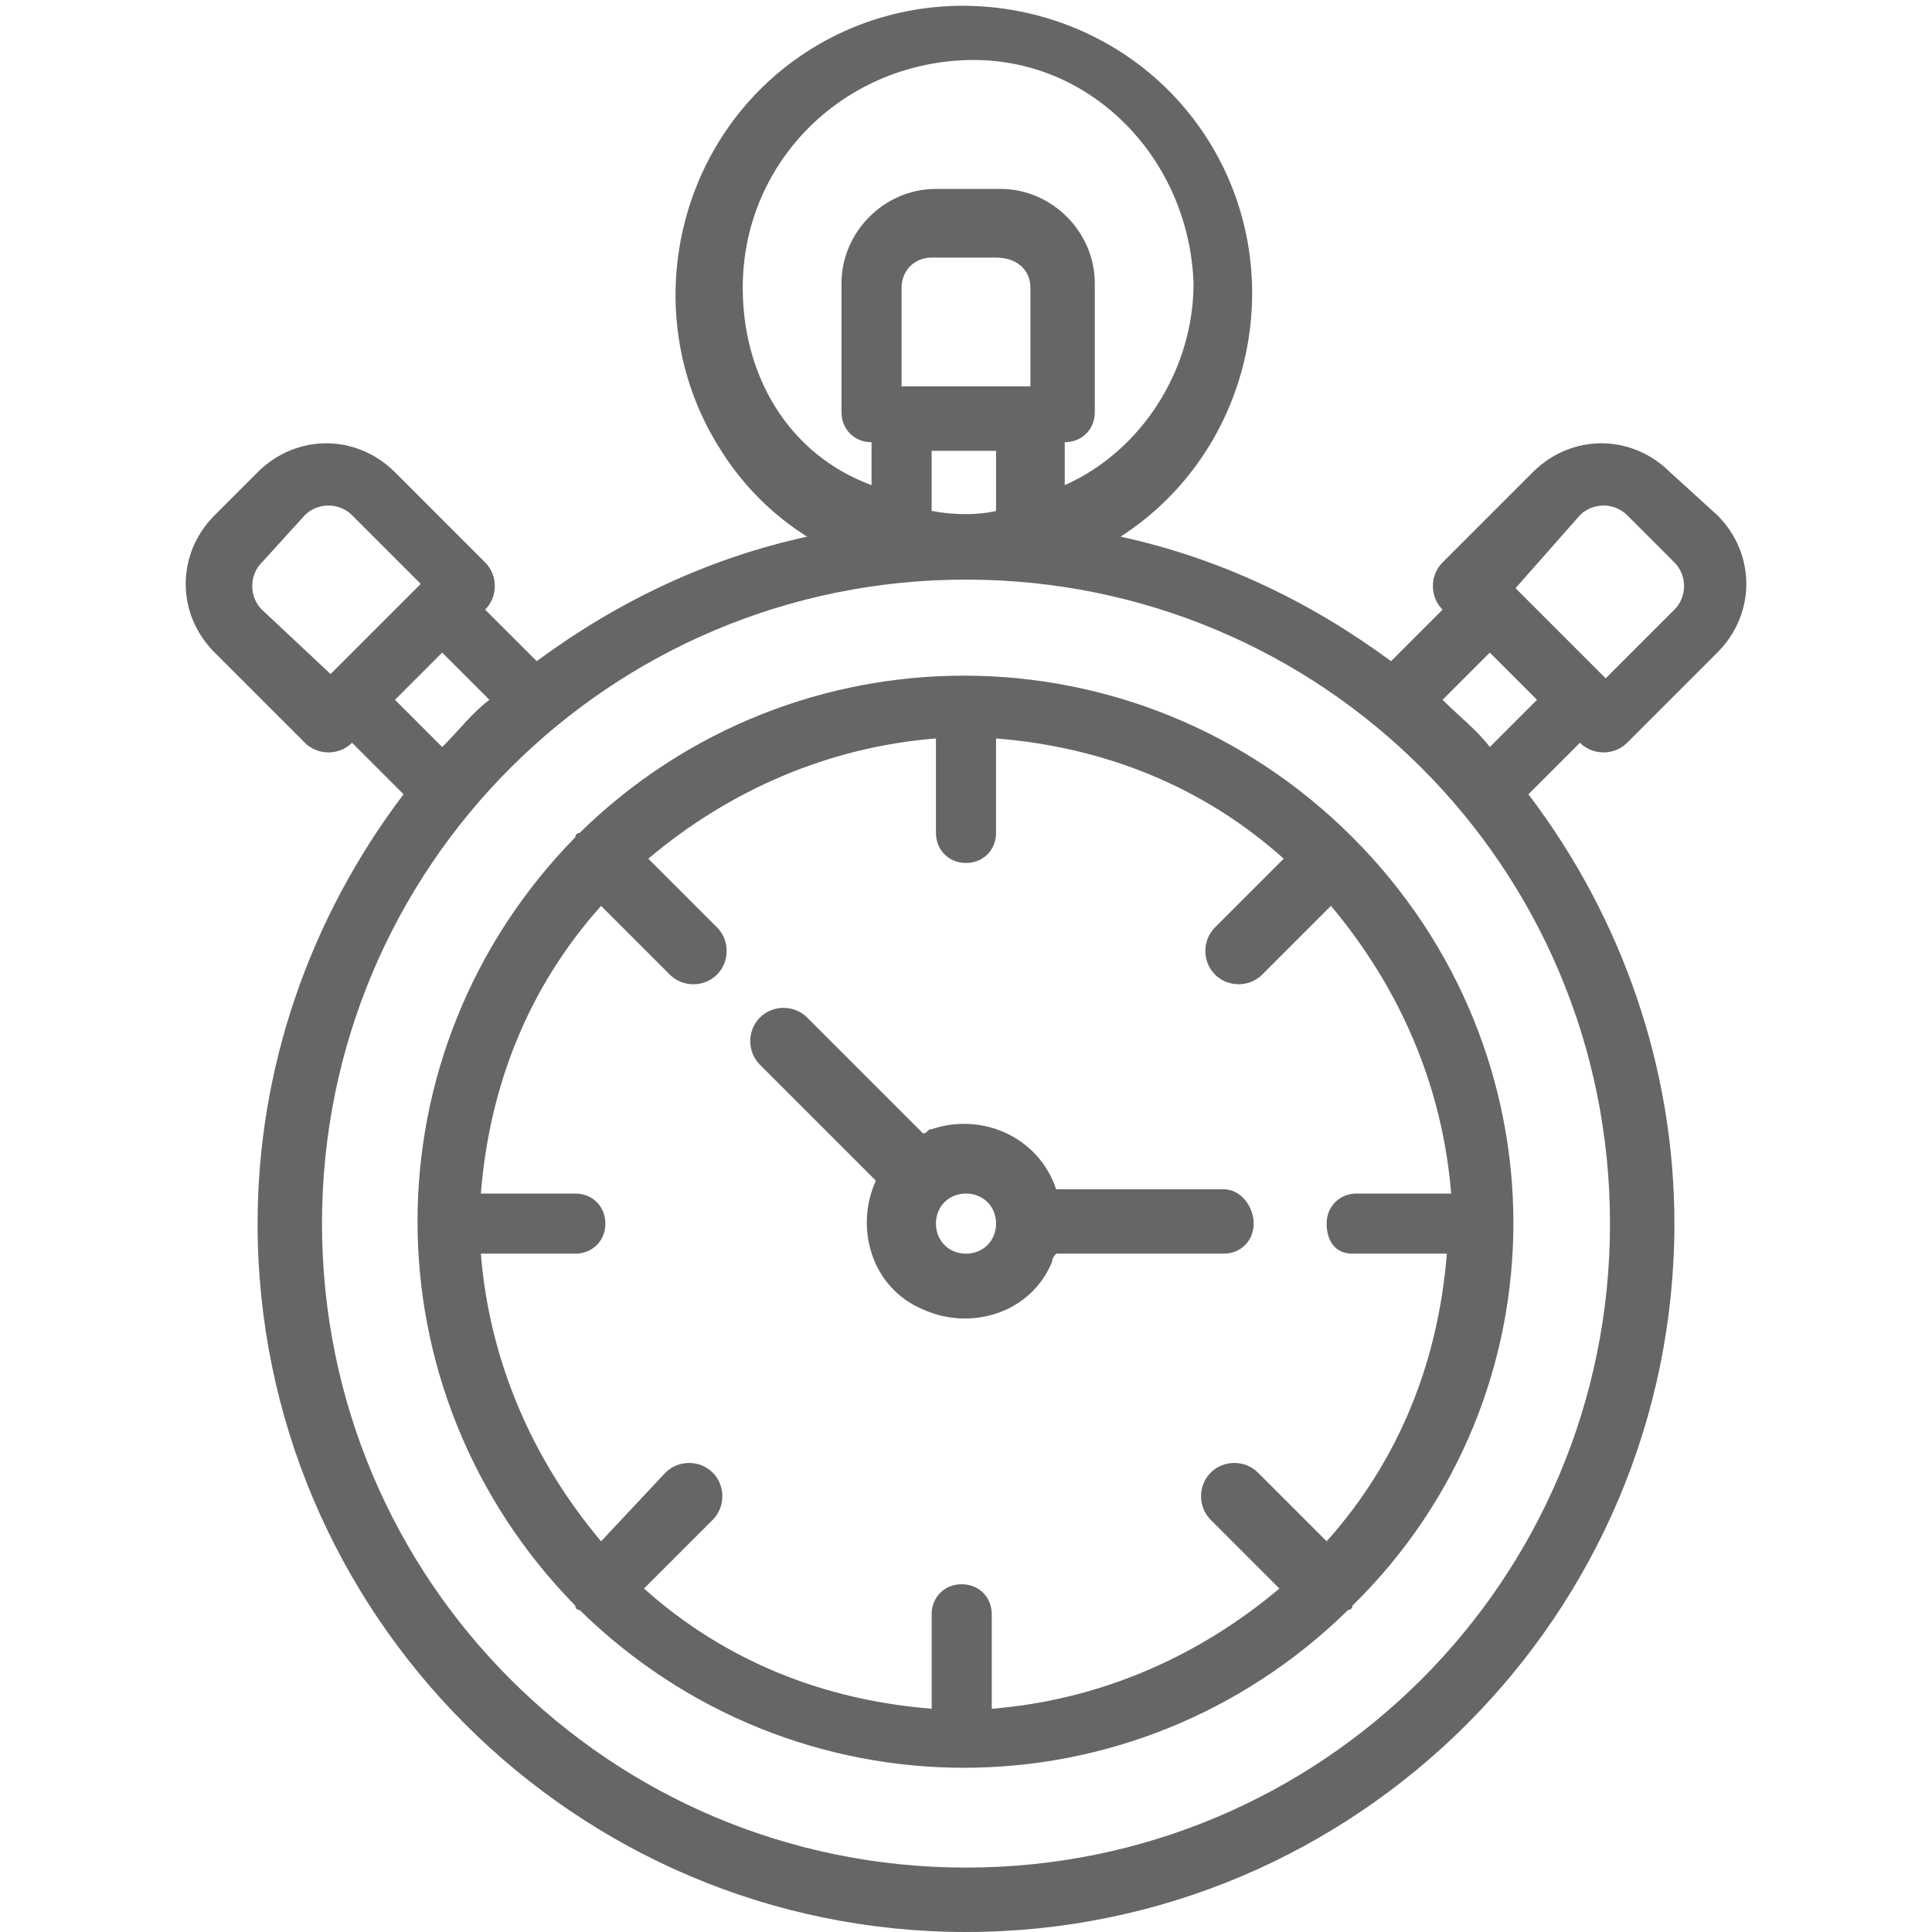 <?xml version="1.0" encoding="utf-8"?>
<!-- Generator: Adobe Illustrator 23.0.3, SVG Export Plug-In . SVG Version: 6.00 Build 0)  -->
<svg version="1.1" baseProfile="tiny" id="Outline" xmlns="http://www.w3.org/2000/svg" xmlns:xlink="http://www.w3.org/1999/xlink"
	 x="0px" y="0px" viewBox="0 0 45 45" xml:space="preserve">
<path fill="#666666" d="M36.8,17.3c0.3,0.3,0.8,0.3,1.1,0c0,0,0,0,0,0l2.1-2.1c0.9-0.9,0.9-2.3,0-3.2L38.9,11
	c-0.9-0.9-2.3-0.9-3.2,0l-2.1,2.1c-0.3,0.3-0.3,0.8,0,1.1c0,0,0,0,0,0l0,0l-1.2,1.2c-1.9-1.4-4-2.4-6.3-2.9c3.1-2,4-6.2,2-9.3
	s-6.2-4-9.3-2s-4,6.2-2,9.3c0.5,0.8,1.2,1.5,2,2c-2.3,0.5-4.4,1.5-6.3,2.9l-1.2-1.2l0,0c0.3-0.3,0.3-0.8,0-1.1c0,0,0,0,0,0L9.2,11
	c-0.9-0.9-2.3-0.9-3.2,0L5,12c-0.9,0.9-0.9,2.3,0,3.2l2.1,2.1c0.3,0.3,0.8,0.3,1.1,0c0,0,0,0,0,0l0,0l1.2,1.2
	C7.2,21.4,6,24.9,6,28.5C6,37.6,13.4,45,22.5,45S39,37.6,39,28.5c0-3.6-1.2-7.1-3.4-10L36.8,17.3L36.8,17.3z M36.8,12
	c0.3-0.3,0.8-0.3,1.1,0l1.1,1.1c0.3,0.3,0.3,0.8,0,1.1l-1.6,1.6l-2.1-2.1L36.8,12z M21.7,11.9v-1.4h1.5v1.4
	C22.8,12,22.2,12,21.7,11.9z M24,9h-3V6.7C21,6.3,21.3,6,21.7,6h1.5C23.7,6,24,6.3,24,6.7V9z M17.3,6.7c0-2.9,2.3-5.2,5.2-5.3
	s5.2,2.3,5.3,5.2c0,2-1.2,3.9-3,4.7v-1c0.4,0,0.7-0.3,0.7-0.7v-3c0-1.2-1-2.2-2.2-2.2h-1.5c-1.2,0-2.2,1-2.2,2.2v3
	c0,0.4,0.3,0.7,0.7,0.7v1C18.4,10.6,17.3,8.8,17.3,6.7z M6.1,14.2c-0.3-0.3-0.3-0.8,0-1.1L7.1,12c0.3-0.3,0.8-0.3,1.1,0l1.6,1.6
	l-2.1,2.1L6.1,14.2z M9.2,16.3l1.1-1.1l1.1,1.1c-0.4,0.3-0.7,0.7-1.1,1.1L9.2,16.3z M22.5,43.5c-8.3,0-15-6.7-15-15s6.7-15,15-15
	s15,6.7,15,15S30.8,43.5,22.5,43.5z M34.7,17.4c-0.3-0.4-0.7-0.7-1.1-1.1l1.1-1.1l1.1,1.1L34.7,17.4z"/>
<path fill="#666666" d="M31.5,19.5C31.5,19.4,31.5,19.4,31.5,19.5c-5-5-13-5-18-0.1c-0.1,0-0.1,0.1-0.1,0.1c-4.9,5-4.9,12.9,0,17.9
	c0,0.1,0.1,0.1,0.1,0.1c5,4.9,12.9,4.9,17.9,0c0.1,0,0.1-0.1,0.1-0.1C36.5,32.5,36.5,24.5,31.5,19.5C31.6,19.5,31.5,19.5,31.5,19.5z
	 M31.5,29.2h2.2c-0.2,2.5-1.1,4.8-2.8,6.7l-1.6-1.6c-0.3-0.3-0.8-0.3-1.1,0c-0.3,0.3-0.3,0.8,0,1.1l1.6,1.6
	c-1.9,1.6-4.2,2.6-6.7,2.8v-2.2c0-0.4-0.3-0.7-0.7-0.7c-0.4,0-0.7,0.3-0.7,0.7v2.2c-2.5-0.2-4.8-1.1-6.7-2.8l1.6-1.6
	c0.3-0.3,0.3-0.8,0-1.1c-0.3-0.3-0.8-0.3-1.1,0L14,35.9c-1.6-1.9-2.6-4.2-2.8-6.7h2.2c0.4,0,0.7-0.3,0.7-0.7s-0.3-0.7-0.7-0.7h-2.2
	c0.2-2.5,1.1-4.8,2.8-6.7l1.6,1.6c0.3,0.3,0.8,0.3,1.1,0c0.3-0.3,0.3-0.8,0-1.1c0,0,0,0,0,0L15.1,20c1.9-1.6,4.2-2.6,6.7-2.8v2.2
	c0,0.4,0.3,0.7,0.7,0.7c0.4,0,0.7-0.3,0.7-0.7v-2.2c2.5,0.2,4.8,1.1,6.7,2.8l-1.6,1.6c-0.3,0.3-0.3,0.8,0,1.1c0.3,0.3,0.8,0.3,1.1,0
	c0,0,0,0,0,0l1.6-1.6c1.6,1.9,2.6,4.2,2.8,6.7h-2.2c-0.4,0-0.7,0.3-0.7,0.7S31.1,29.2,31.5,29.2z"/>
<path fill="#666666" d="M28.5,27.7h-3.9c-0.4-1.2-1.7-1.8-2.9-1.4c-0.1,0-0.1,0.1-0.2,0.1l-2.7-2.7c-0.3-0.3-0.8-0.3-1.1,0
	c-0.3,0.3-0.3,0.8,0,1.1l2.7,2.7c-0.5,1.1-0.1,2.5,1.1,3c1.1,0.5,2.5,0.1,3-1.1c0-0.1,0.1-0.2,0.1-0.2h3.9c0.4,0,0.7-0.3,0.7-0.7
	S28.9,27.7,28.5,27.7z M22.5,29.2c-0.4,0-0.7-0.3-0.7-0.7s0.3-0.7,0.7-0.7c0.4,0,0.7,0.3,0.7,0.7C23.2,28.9,22.9,29.2,22.5,29.2z"/>
</svg>
